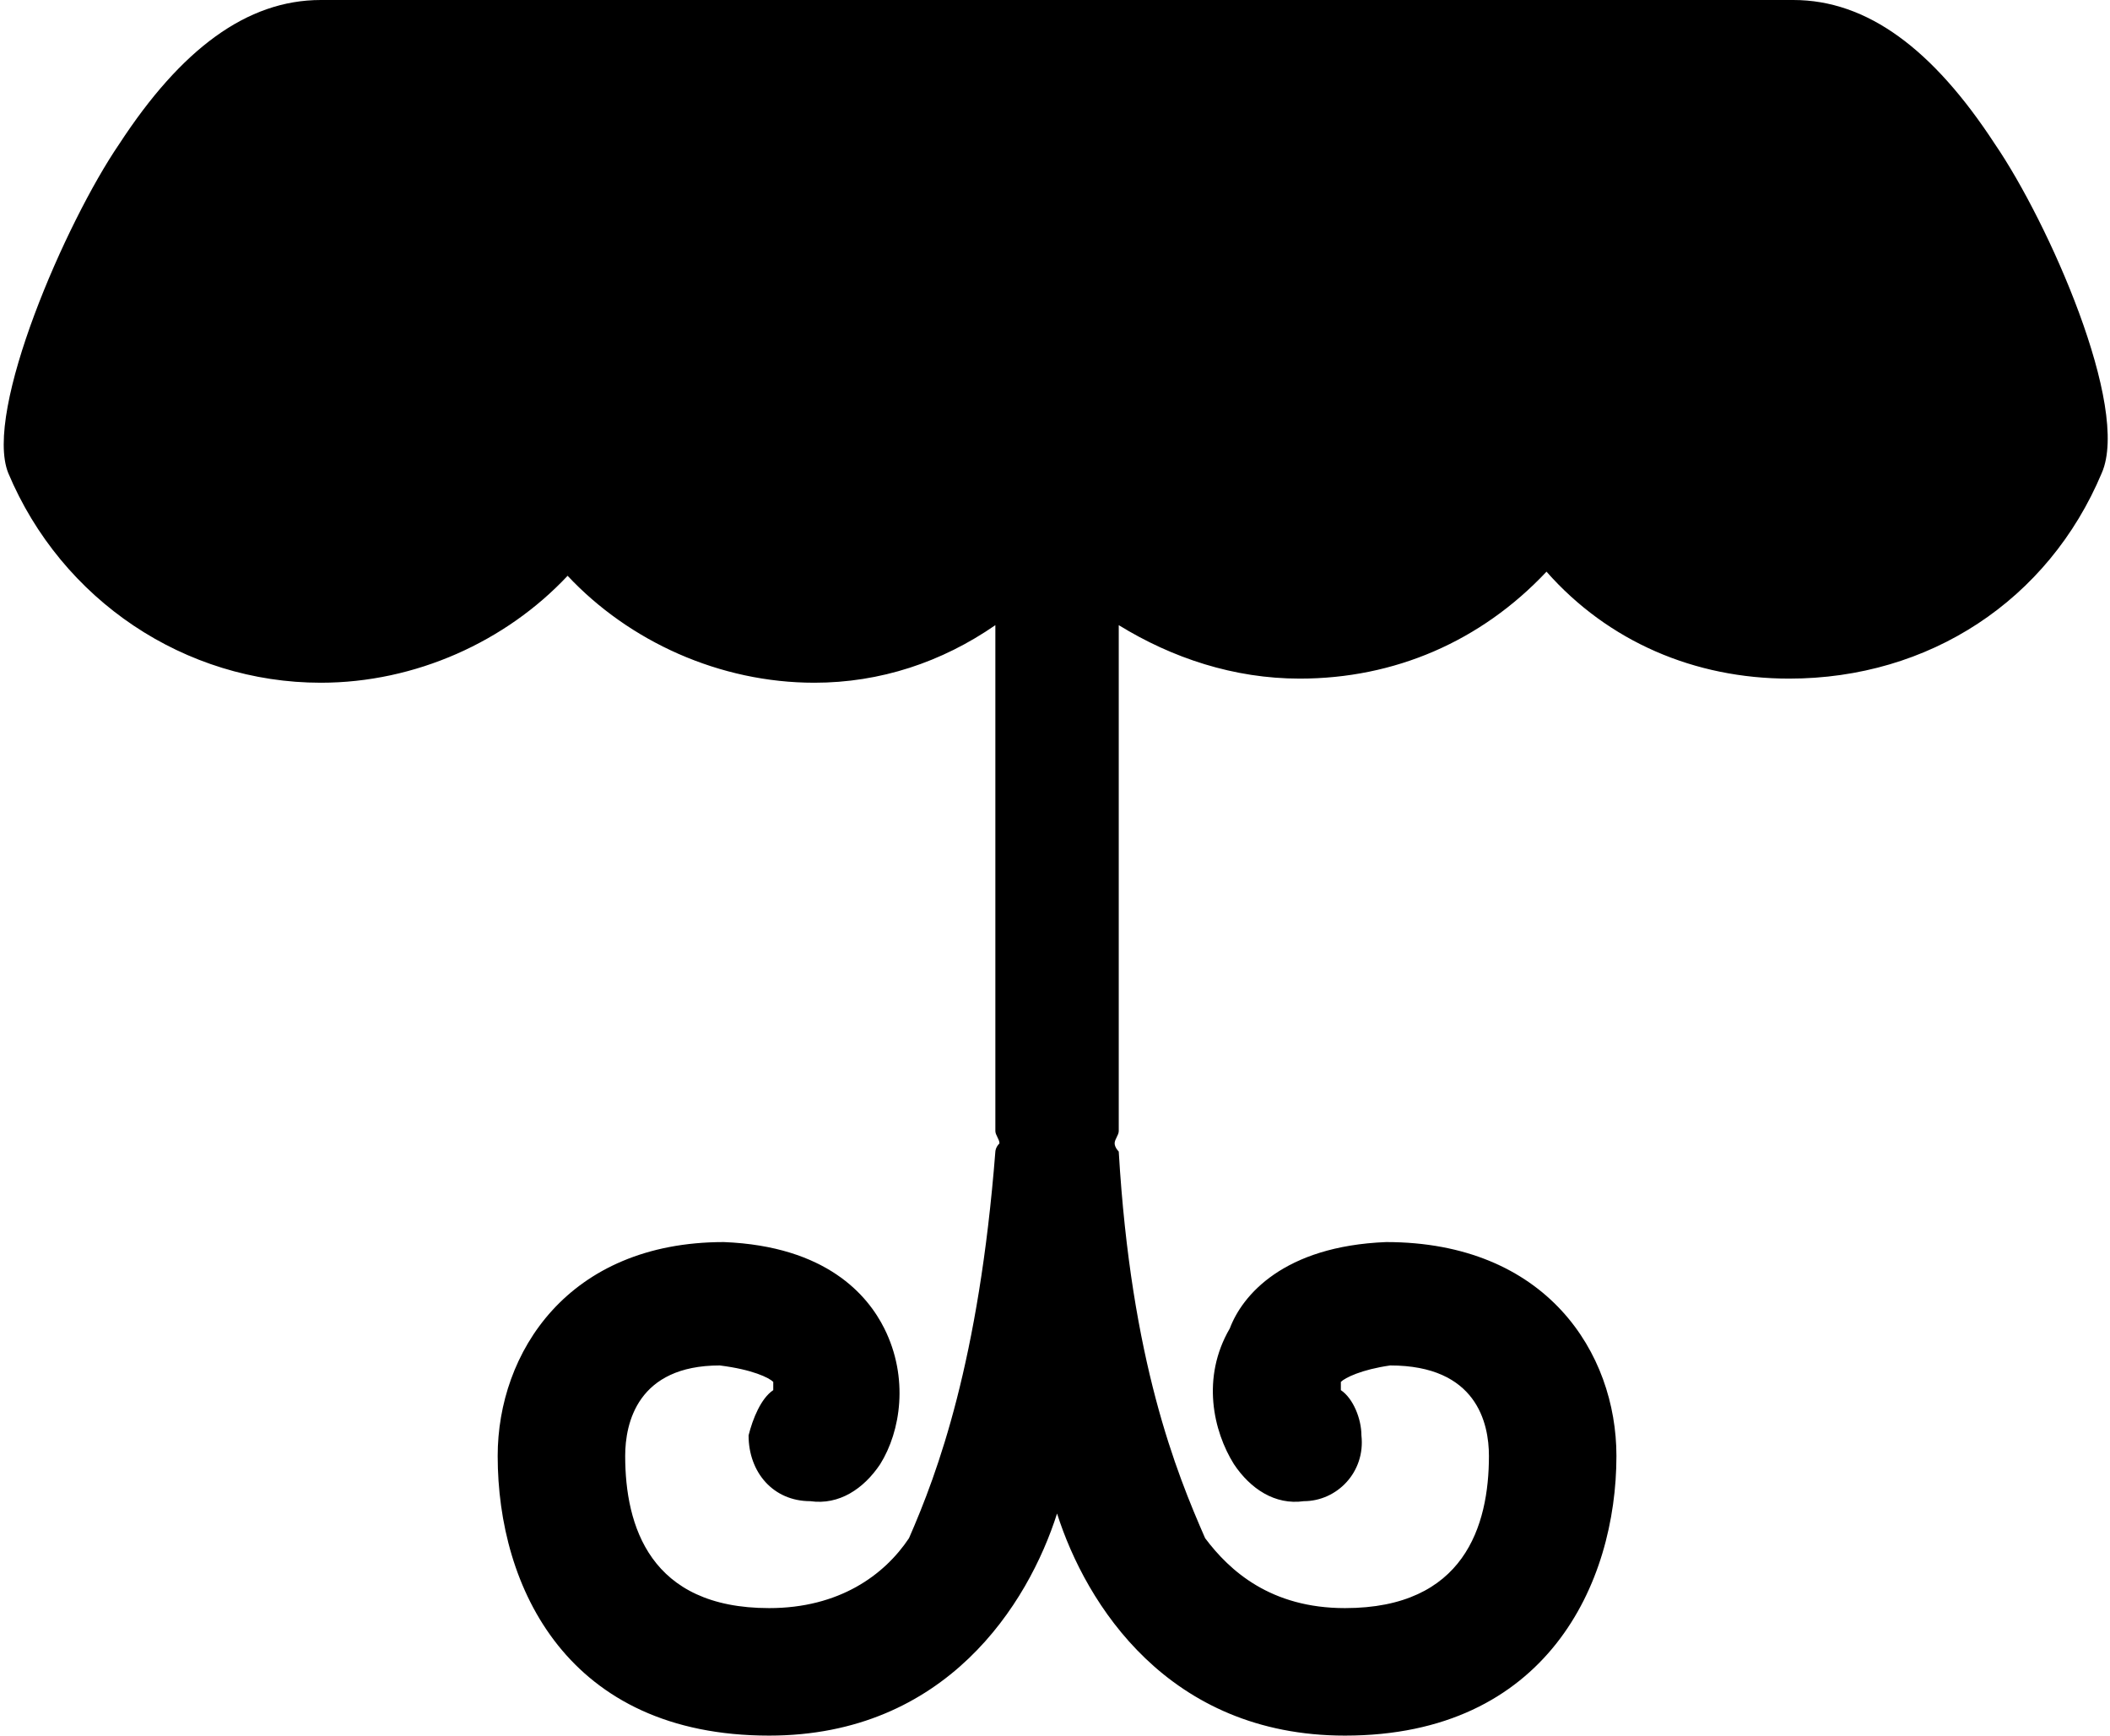 <?xml version="1.0" encoding="UTF-8" standalone="no"?>
<svg width="513px" height="422px" viewBox="0 0 513 422" version="1.1" xmlns="http://www.w3.org/2000/svg" xmlns:xlink="http://www.w3.org/1999/xlink">
    <!-- Generator: Sketch 3.8.3 (29802) - http://www.bohemiancoding.com/sketch -->
    <title>icon-bistro-fill</title>
    <desc>Created with Sketch.</desc>
    <defs></defs>
    <g id="Page-1" stroke="none" stroke-width="1" fill="none" fill-rule="evenodd">
        <g id="icon-bistro-fill" fill="#000000">
            <path d="M485,35 C470,12 454,0 436,0 L78,0 C60,0 44,12 29,35 C16,54 -4,100 2,115 C15,146 45,166 78,166 C101,166 123,156 138,140 C153,156 175,166 198,166 C214,166 229,161 242,152 L242,275 C242,276 243,277 243,278 L243,278 C242,279 242,280 242,280 C238,331 228,358 221,374 C215,383 204,391 187,391 C158,391 152,371 152,354 C152,346 155,332 175,332 C183,333 187,335 188,336 L188,338 C185,340 183,345 182,349 C182,358 188,365 197,365 C204,366 210,362 214,356 C219,348 221,335 215,323 C211,315 201,303 176,302 C138,302 121,329 121,354 C121,386 138,422 187,422 C230,422 250,390 257,368 C264,390 284,422 327,422 C376,422 393,385 393,354 C393,329 376,302 337,302 C312,303 302,315 299,323 C292,335 295,348 300,356 C304,362 310,366 317,365 C325,365 332,358 331,349 C331,345 329,340 326,338 L326,336 C327,335 331,333 338,332 C359,332 362,346 362,354 C362,371 356,391 327,391 C309,391 299,382 293,374 C286,358 275,331 272,280 C272,280 271,279 271,278 L271,278 C271,277 272,276 272,275 L272,152 C285,160 300,165 316,165 C339,165 360,156 376,139 C391,156 412,165 435,165 C469,165 498,146 511,115 C518,99 498,54 485,35 L485,35 Z" id="Shape"></path>
        </g>
    </g>
</svg>